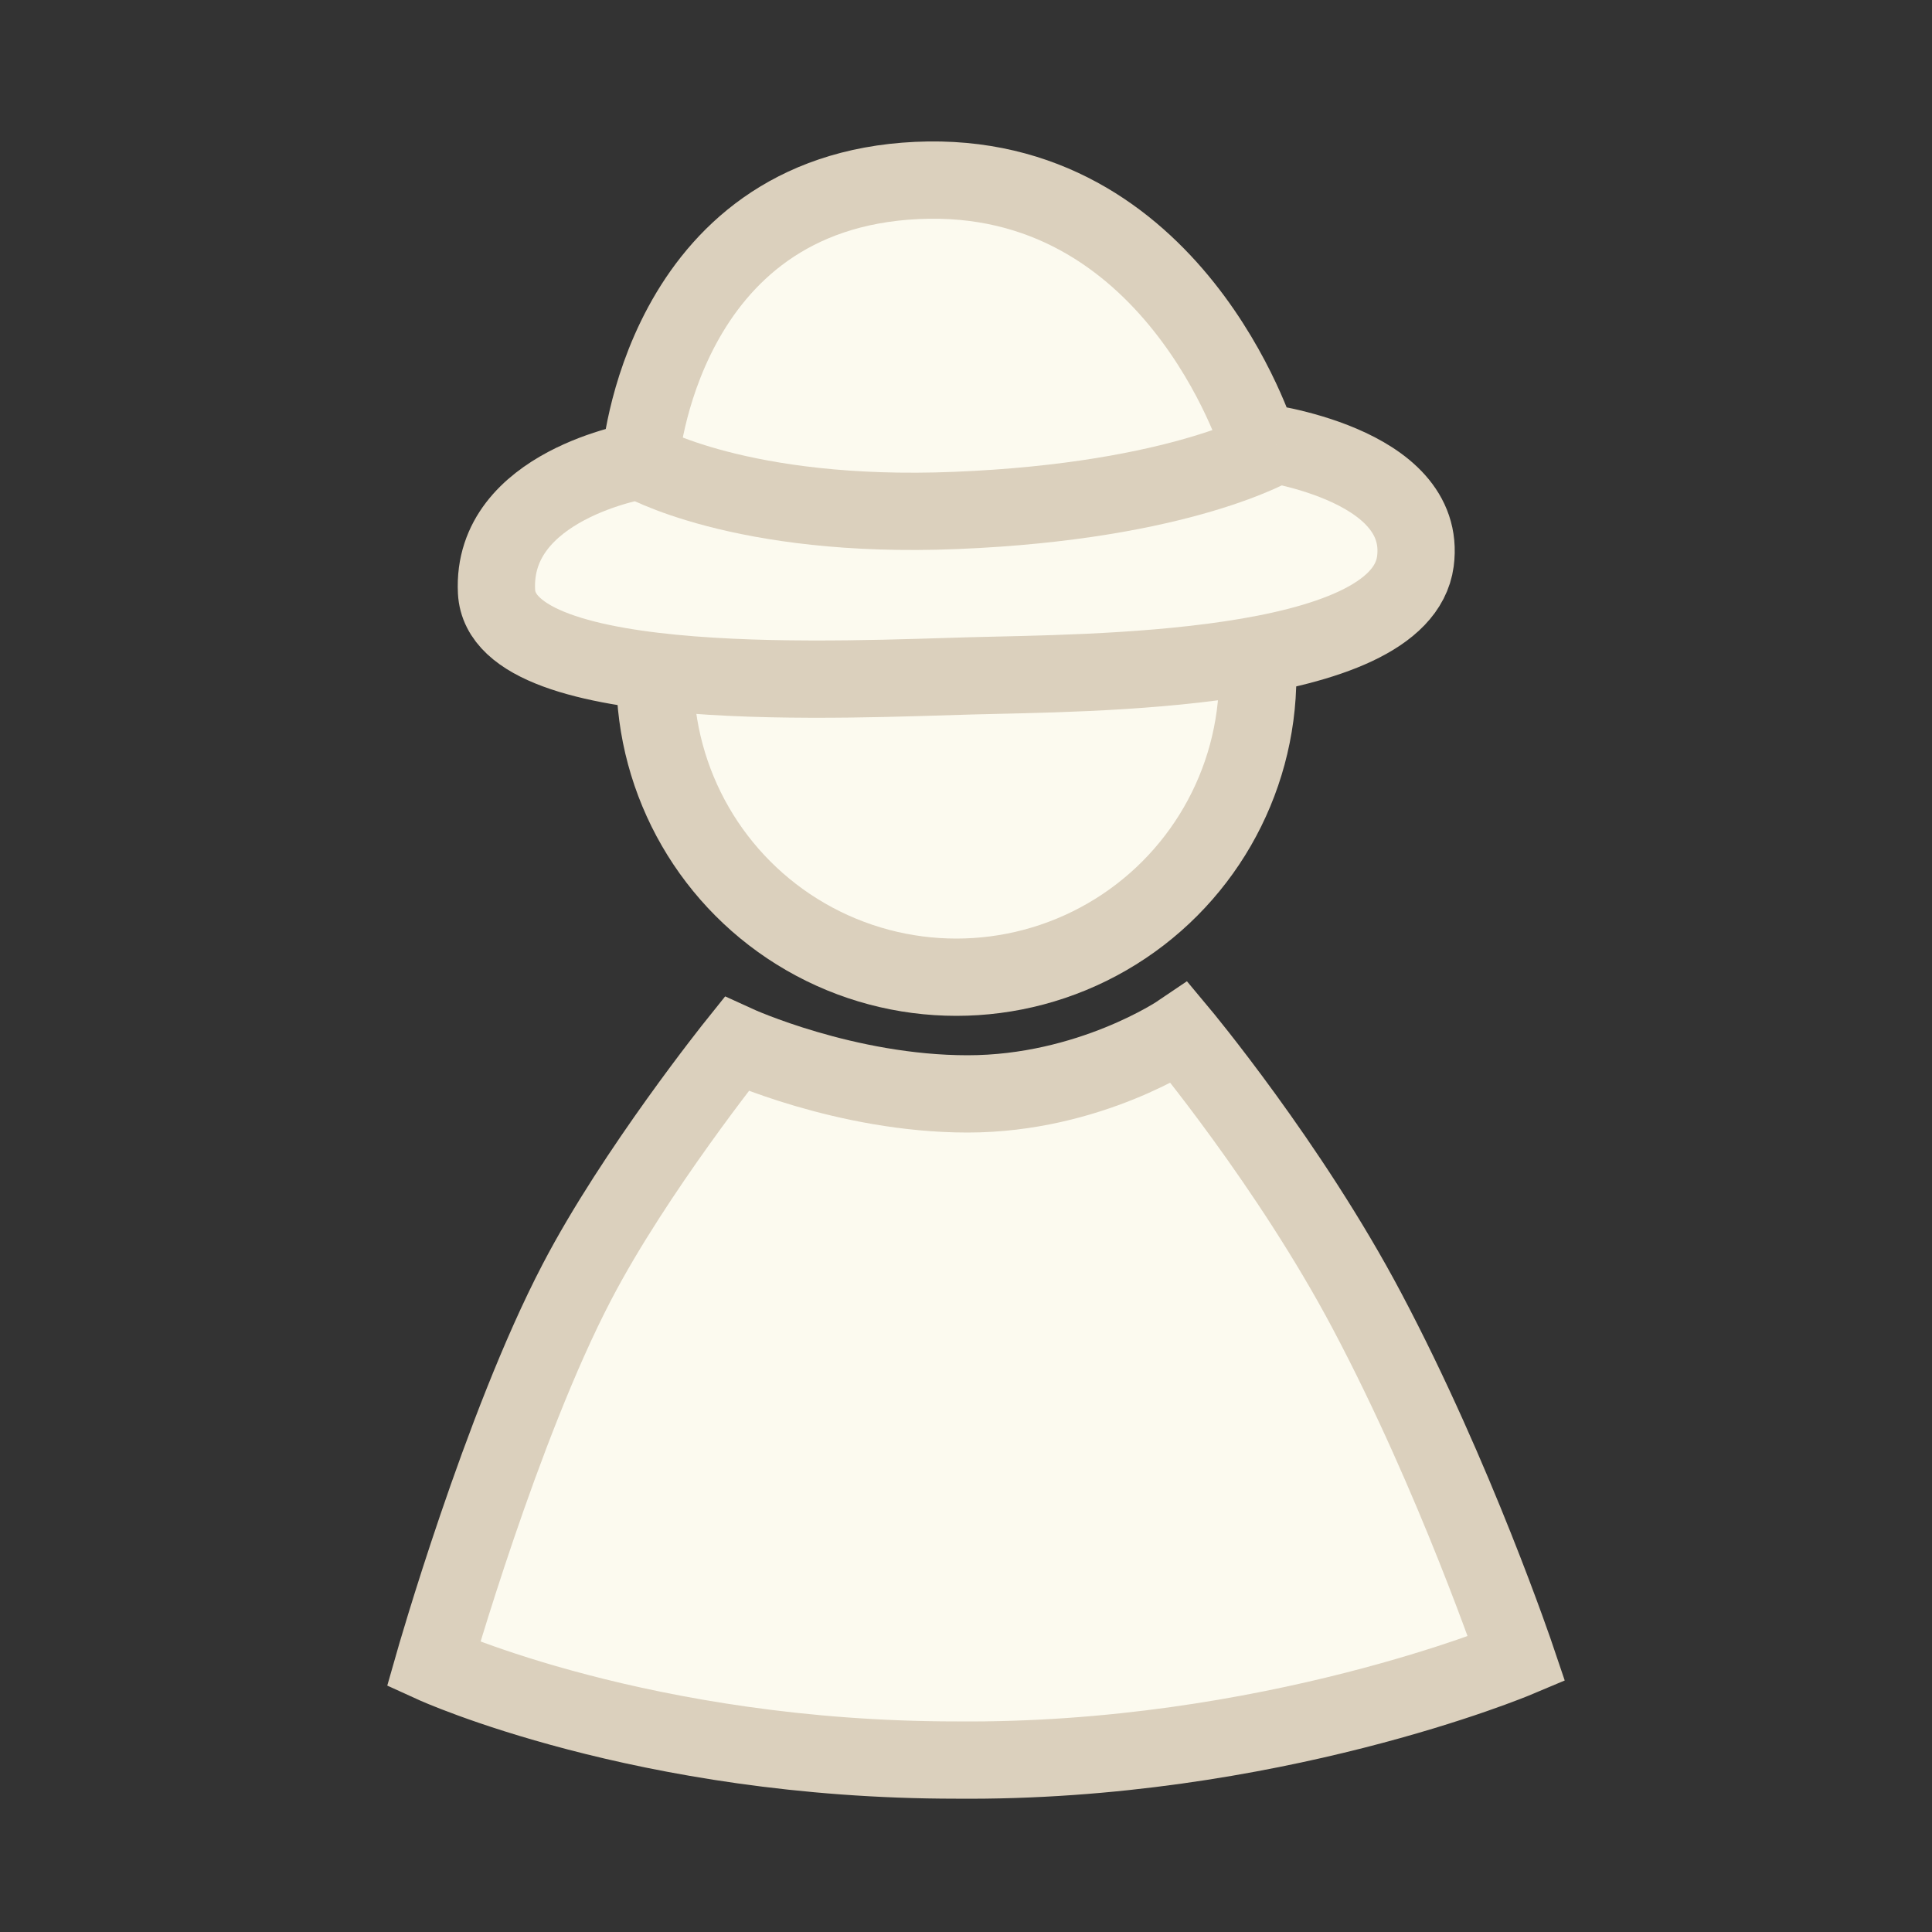 <?xml version="1.0" encoding="UTF-8"?>
<svg id="Layer_5" data-name="Layer 5" xmlns="http://www.w3.org/2000/svg" viewBox="0 0 50 50">
  <rect x="0" y="0" width="50" height="50" fill="#333333" stroke="none"/>
  <defs>
    <style>
      .cls-1 {
        fill: #fcfaef;
        stroke: #dbd0bd;
        stroke-miterlimit: 10;
        stroke-width: 2px;
      }
    </style>
  </defs>
  <circle class="cls-1" cx="24.75" cy="17.49" r="7.8"/>
  <path class="cls-1" d="m11.22,43.07s1.75-6.14,3.71-9.89c1.5-2.88,4.13-6.16,4.13-6.16,0,0,2.82,1.29,5.98,1.29s5.49-1.58,5.49-1.58c0,0,2.84,3.4,4.85,7.2,2.29,4.32,3.87,9,3.87,9,0,0-6.39,2.69-14.5,2.62-8.09,0-13.53-2.48-13.53-2.48Z"/>
  <path class="cls-1" d="m16.56,11.92s-3.85.63-3.71,3.39,9.21,2.26,12.32,2.18c2.93-.08,11.07-.06,11.46-2.96.34-2.57-4.07-3.1-4.07-3.1,0,0-2.19-7.07-8.83-6.76s-7.16,7.25-7.16,7.25Z"/>
  <path class="cls-1" d="m16.56,11.92s2.6,1.52,8.18,1.29c5.89-.24,8.29-1.7,8.29-1.7"/>
</svg>